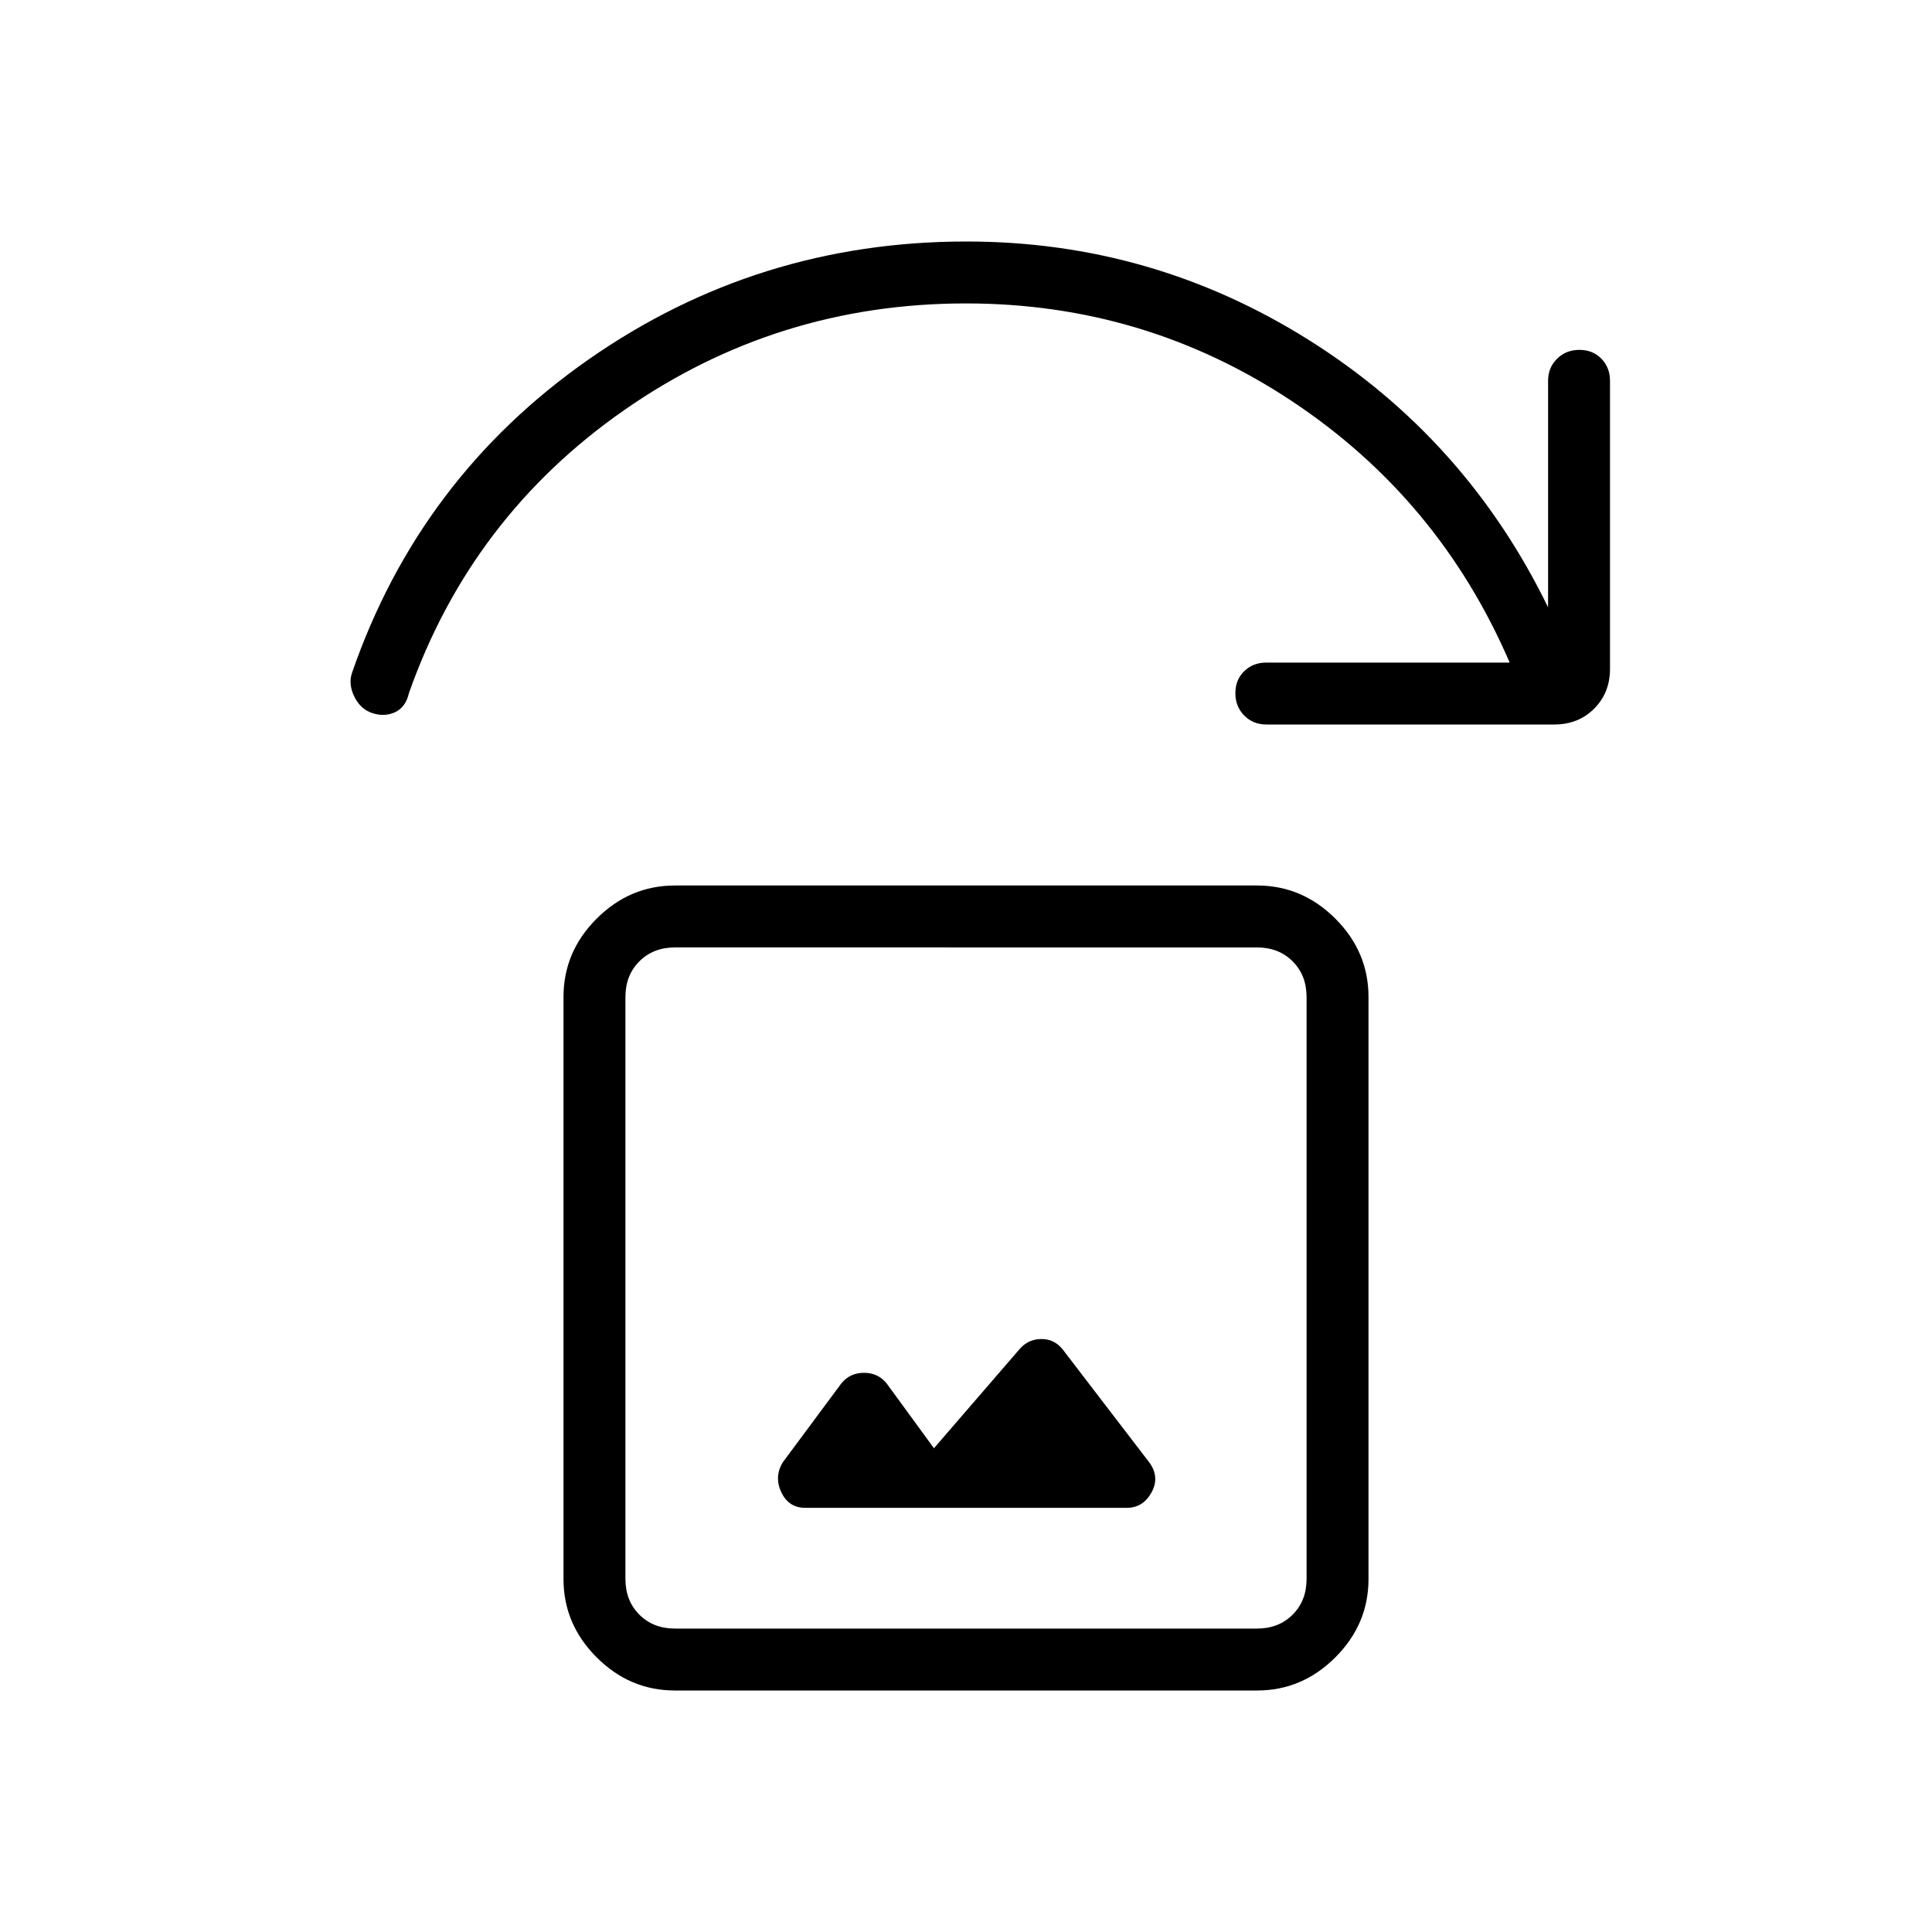 <svg xmlns="http://www.w3.org/2000/svg" width="48" height="48" viewBox="0 -960 960 960"><path d="m464.08-240.38-23.54-32.24q-4.23-5.23-11.23-5.23t-11.23 5.23l-29.23 39.39q-4.23 7.23-.56 14.85 3.67 7.61 11.79 7.61h159.84q8.01 0 12.24-7.61 4.22-7.62-1.01-14.85L528-289.54q-4.23-5.23-10.73-5.11-6.5.11-10.73 5.11l-42.46 49.16ZM335.38-120q-22.44 0-38.91-16.47Q280-152.94 280-175.38v-289.24q0-22.44 16.47-38.91Q312.94-520 335.38-520h289.24q22.44 0 38.91 16.47Q680-487.06 680-464.62v289.24q0 22.44-16.47 38.91Q647.06-120 624.62-120H335.38Zm0-30.77h289.24q10.76 0 17.69-6.92 6.92-6.93 6.92-17.69v-289.24q0-10.76-6.92-17.69-6.93-6.92-17.69-6.92H335.38q-10.76 0-17.69 6.92-6.92 6.93-6.92 17.69v289.24q0 10.76 6.92 17.69 6.93 6.92 17.69 6.92Zm-24.61 0v-338.46 338.46ZM772.31-600H629.23q-6.58 0-10.98-4.46t-4.4-11.11q0-6.66 4.4-10.93t10.98-4.27h120.92q-35.07-81.38-108.23-129.92-73.15-48.54-161.92-48.54-93.85 0-169.88 53.04-76.04 53.04-106.89 140.5-1.61 7.07-6.85 9.54-5.23 2.46-11.23.53-6-1.92-9.07-8.19-3.08-6.27-1.16-11.88 33.54-97 117.5-155.66Q376.38-840 480.25-840q92.29 0 170.25 49.04t118.73 132.73v-112.54q0-6.58 4.46-10.98t11.11-4.4q6.66 0 10.93 4.4t4.27 10.98v143.08q0 11.96-7.87 19.82-7.86 7.87-19.82 7.87Z"/></svg>